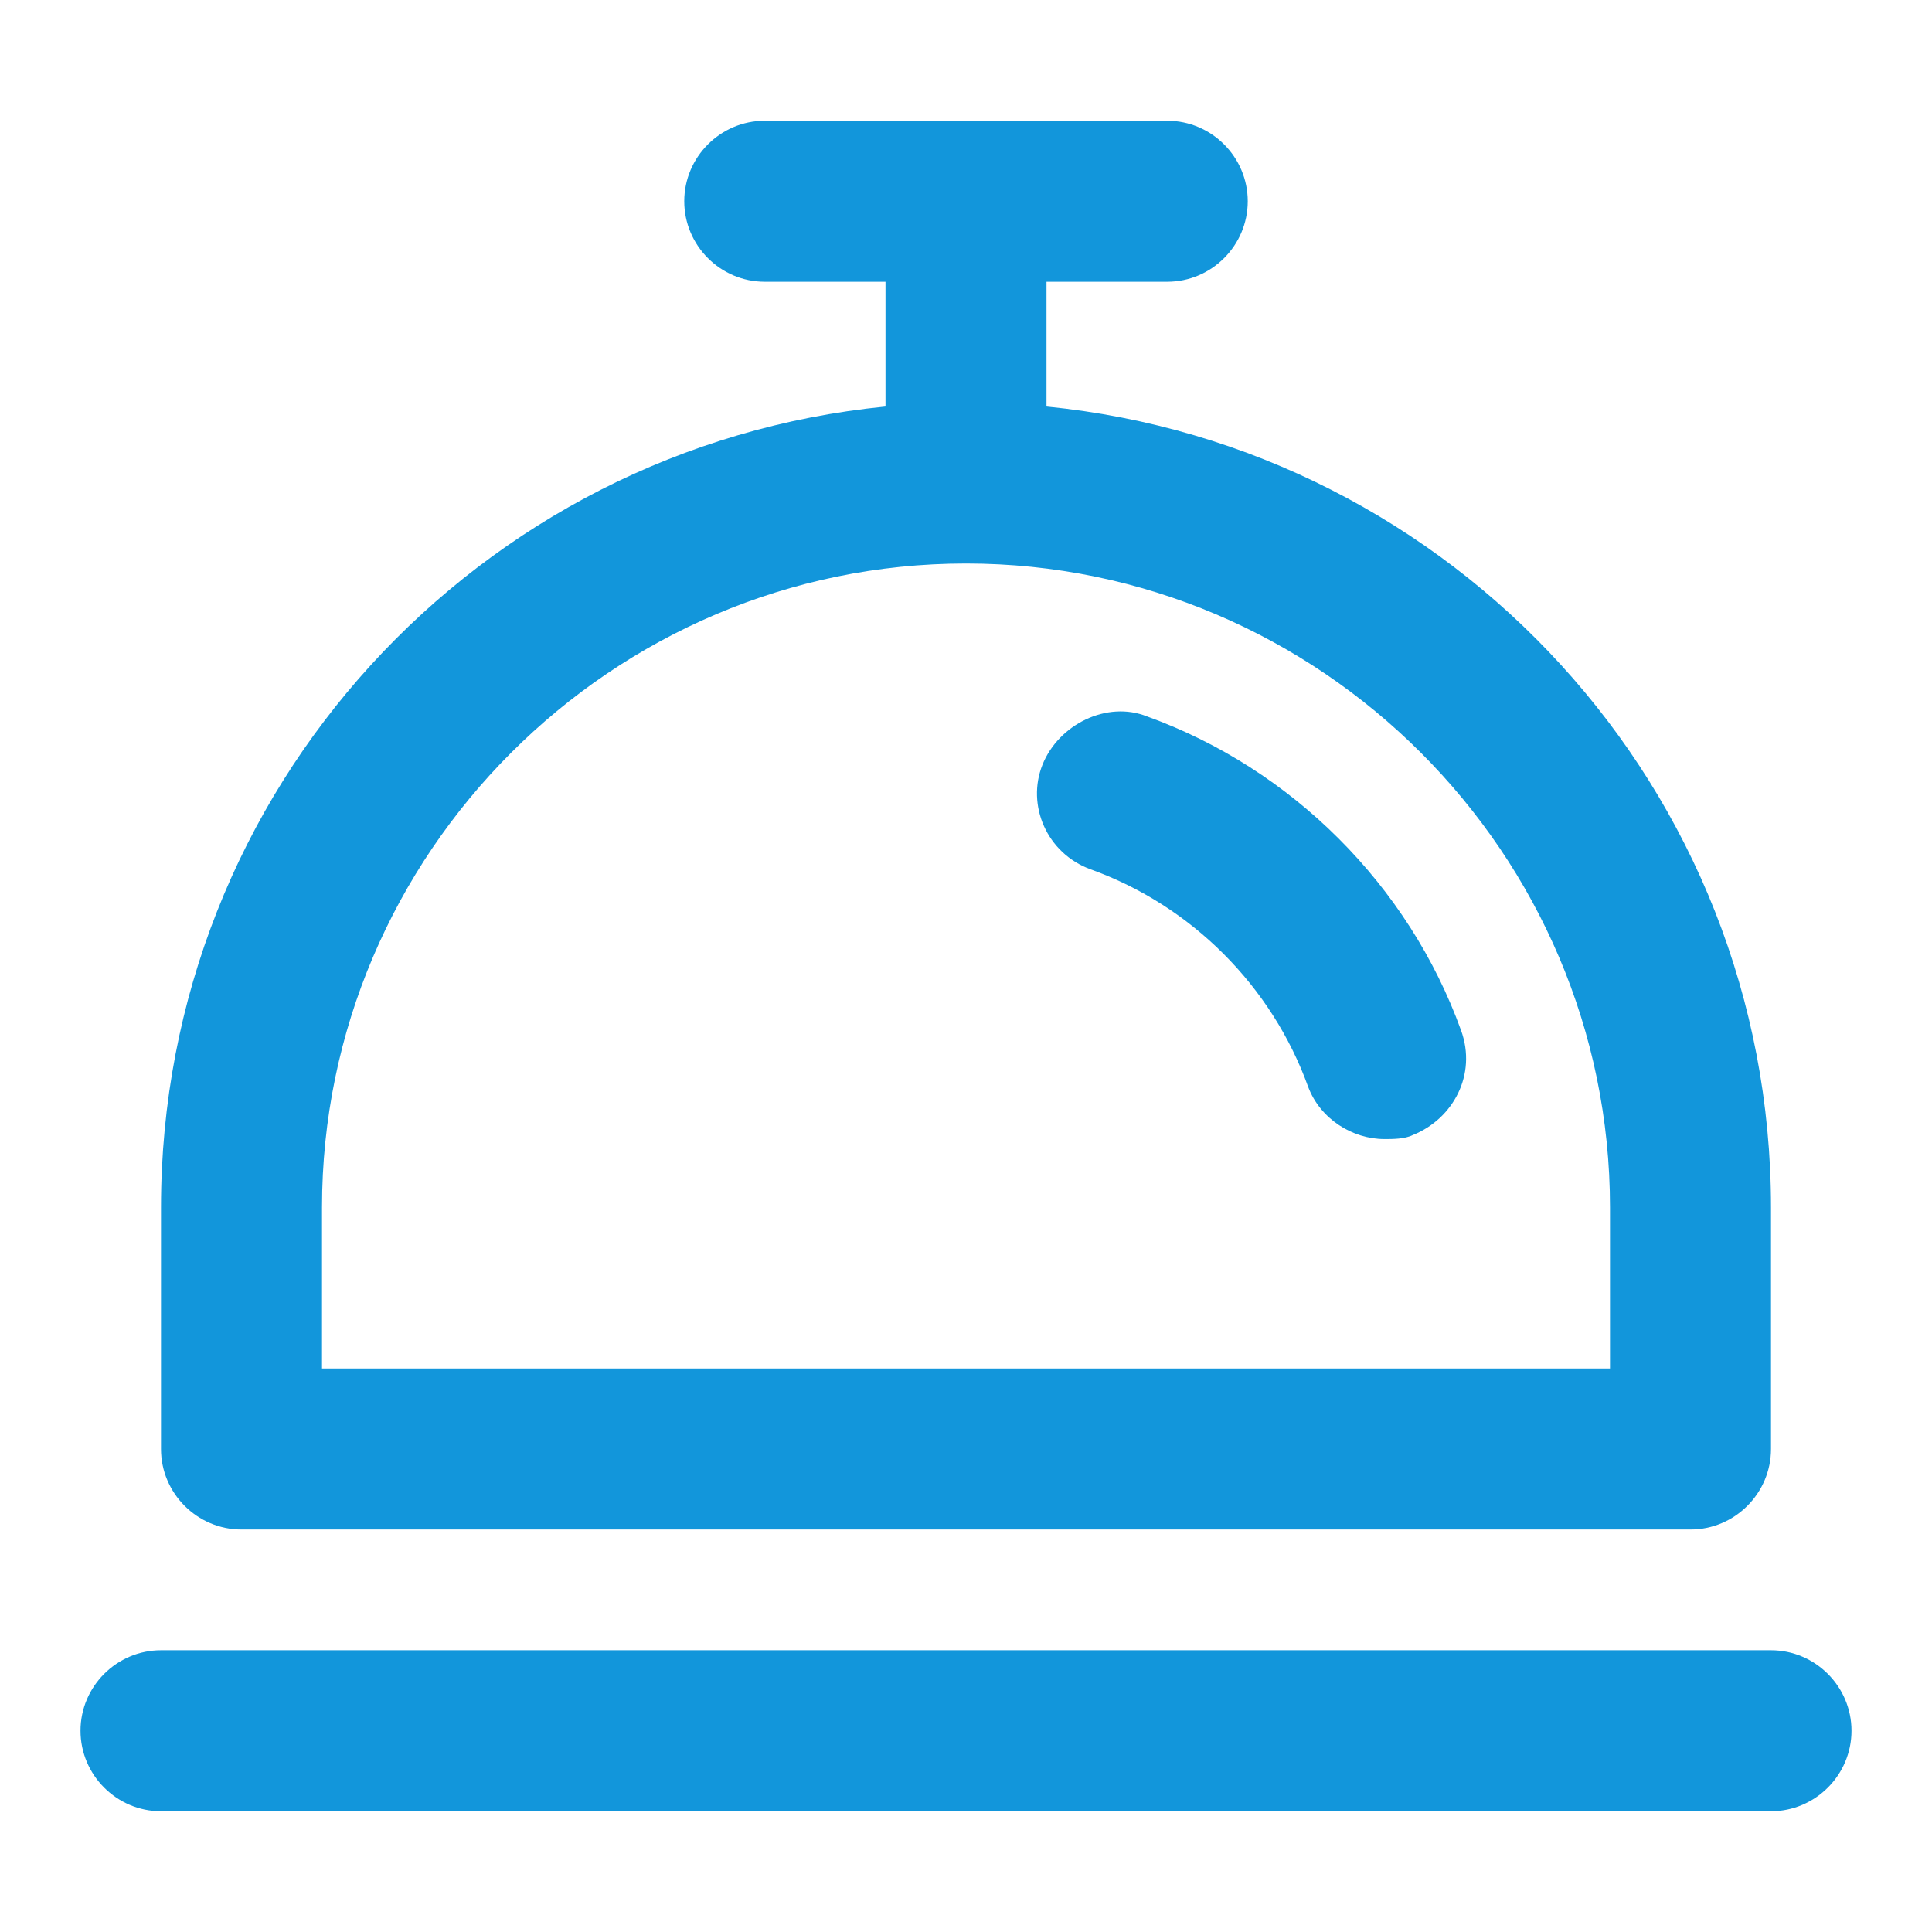 <?xml version="1.0" standalone="no"?><!DOCTYPE svg PUBLIC "-//W3C//DTD SVG 1.1//EN" "http://www.w3.org/Graphics/SVG/1.1/DTD/svg11.dtd"><svg t="1696518116820" class="icon" viewBox="0 0 1024 1024" version="1.1" xmlns="http://www.w3.org/2000/svg" p-id="4242" xmlns:xlink="http://www.w3.org/1999/xlink" width="200" height="200"><path d="M85.333 640c0-221.867 168.533-403.2 384-424.533V149.333h-64c-23.467 0-42.667-19.2-42.667-42.667s19.2-42.667 42.667-42.667h213.333c23.467 0 42.667 19.2 42.667 42.667s-19.2 42.667-42.667 42.667h-64v66.133c215.467 21.333 384 202.667 384 424.533v128c0 23.467-19.2 42.667-42.667 42.667H128c-23.467 0-42.667-19.2-42.667-42.667v-128z m426.667-341.333c-187.733 0-341.333 153.6-341.333 341.333v85.333h682.667v-85.333c0-187.733-153.6-341.333-341.333-341.333zM42.667 917.333c0 23.467 19.2 42.667 42.667 42.667h853.333c23.467 0 42.667-19.2 42.667-42.667s-19.2-42.667-42.667-42.667H85.333c-23.467 0-42.667 19.2-42.667 42.667" fill="#1296db" p-id="4243"></path><path d="M578.133 460.8c53.333 19.2 96 61.867 115.2 115.2 6.4 17.067 23.467 27.733 40.533 27.733 4.267 0 10.667 0 14.933-2.133 21.333-8.533 34.133-32 25.6-55.467-27.733-76.8-89.6-138.667-166.4-166.4-21.333-8.533-46.933 4.267-55.467 25.6-8.533 21.333 2.133 46.933 25.6 55.467" fill="#1296db" p-id="4244"></path></svg>